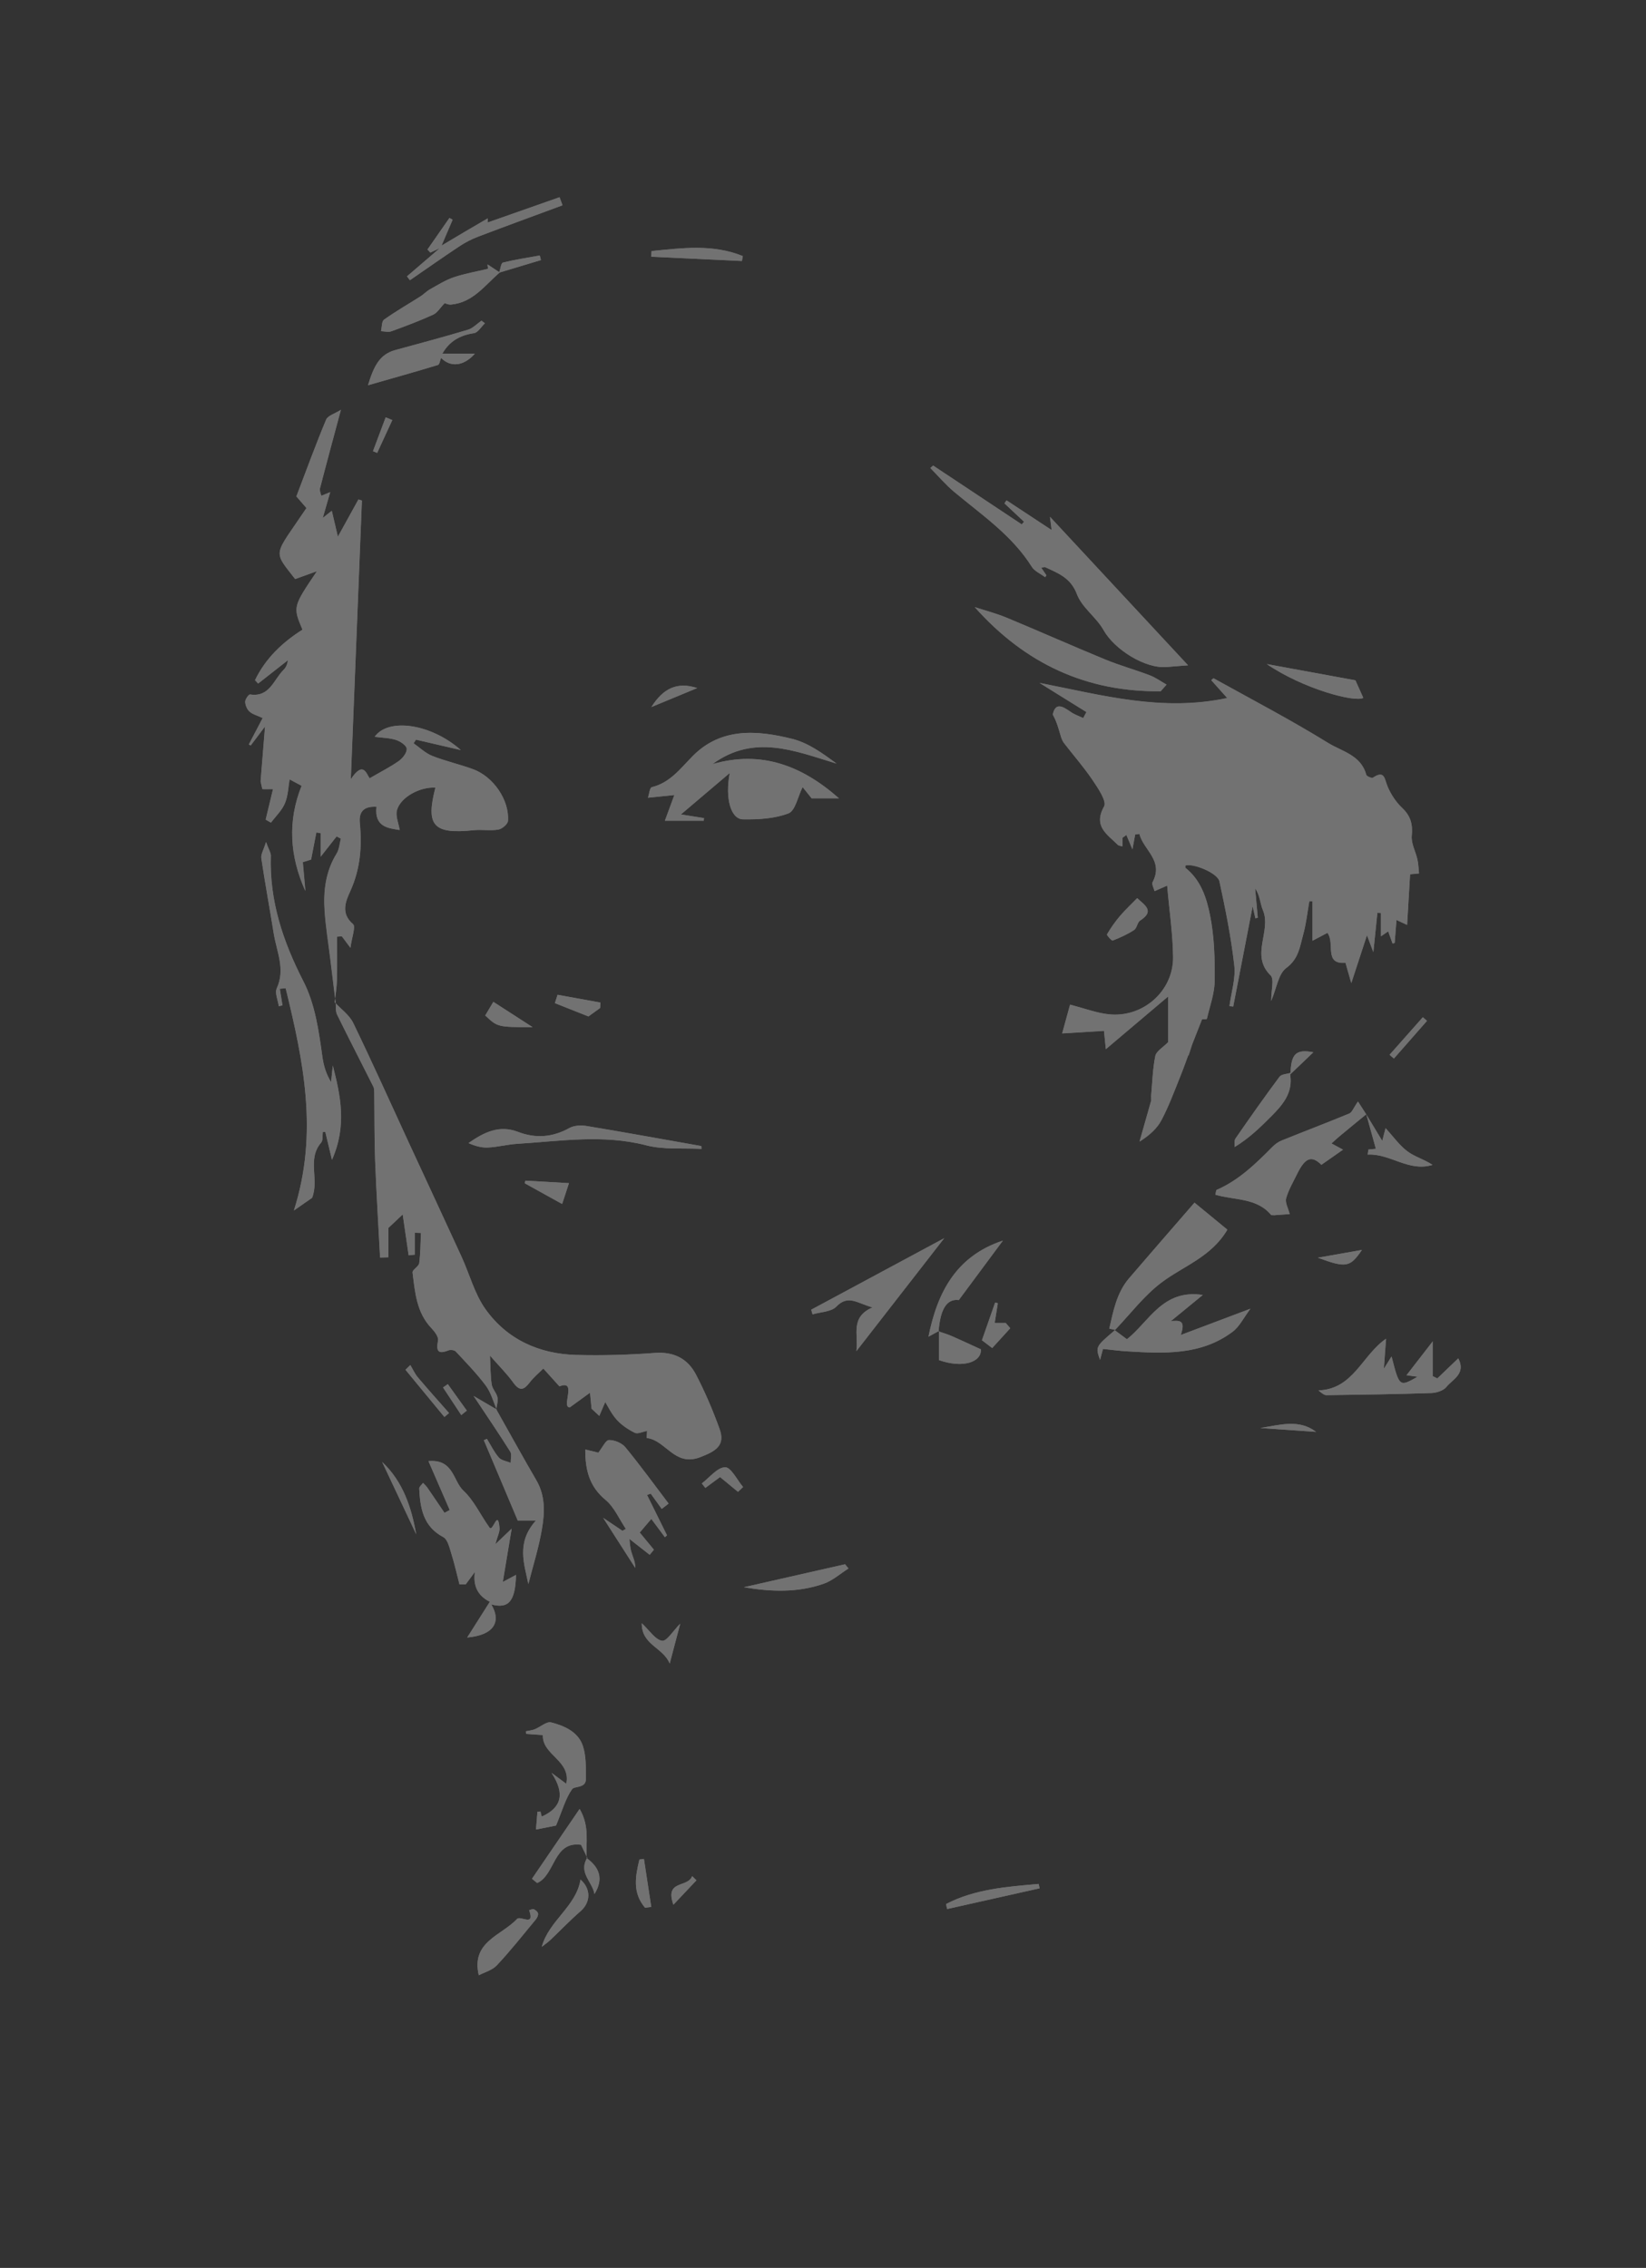 <?xml version="1.0" encoding="utf-8"?>
<!-- Generator: Adobe Illustrator 24.0.0, SVG Export Plug-In . SVG Version: 6.00 Build 0)  -->
<svg version="1.1" id="Calque_1" xmlns="http://www.w3.org/2000/svg" xmlns:xlink="http://www.w3.org/1999/xlink" x="0px" y="0px"
	 width="294px" height="405px" viewBox="0 0 294 405" style="enable-background:new 0 0 294 405;" xml:space="preserve">
<rect x="0" y="0" width="294" height="405" fill="#333333" stroke="none"/>
<style type="text/css">
	.st0{opacity:0.31;}
	.st1{fill:#FFFFFF;}
</style>
<g class="st0">
	<path class="st1" d="M87.75,286.51c3.07,0.84,4.31-0.54,4.41-5.27c-0.89,0.48-1.62,0.87-2.35,1.26c0.5-3.02,1.01-6.04,1.58-9.51
		c-1.01,0.96-1.71,1.64-2.91,2.78c0.38-1.44,0.81-2.21,0.74-2.93c-0.31-3.45-1.16,0.78-1.78-0.03c-1.59-2.2-2.75-4.83-4.68-6.62
		c-1.84-1.71-1.73-5.67-6.23-5.26c1.38,3.16,2.59,5.95,3.8,8.74c-0.31,0.16-0.63,0.33-0.94,0.49c-1.02-1.5-2.03-3.01-3.06-4.5
		c-0.22-0.31-0.51-0.57-0.77-0.85c-0.24,0.34-0.69,0.7-0.68,1.03c0.18,3.48,0.69,6.75,4.3,8.66c0.8,0.43,1.12,1.95,1.46,3.03
		c0.56,1.78,0.96,3.6,1.43,5.41c0.37,0,0.74,0,1.12-0.01c0.54-0.74,1.08-1.47,1.63-2.21c-0.34,2.39,0.44,4.22,2.67,5.32
		c-1.25,1.98-2.51,3.96-4.04,6.38C88.22,292,89.6,289.63,87.75,286.51z M104.89,331.76c-1.63,2.68,0.94,4.3,1.29,6.46
		c1.67-2.69,0.89-4.74-1.37-6.39c-0.24-2.71,0.6-5.58-1.28-8.8c-3.08,4.52-5.8,8.49-8.51,12.47c0.31,0.25,0.62,0.51,0.93,0.76
		c3.27-1.47,2.85-7.52,7.83-6.83C104.16,330.23,104.53,331,104.89,331.76z M230.51,191.59c-0.67,0.22-1.62,0.23-1.97,0.69
		c-2.7,3.62-5.3,7.32-7.87,11.04c-0.25,0.36-0.11,1-0.15,1.51c2.58-1.56,4.57-3.51,6.53-5.47c2.06-2.06,3.93-4.23,3.38-7.48
		c1.28-1.22,2.56-2.45,4.15-3.97C231.46,187.3,230.63,188.25,230.51,191.59z M167.73,237.67c0,1.73,0,3.46,0,5.22
		c4.28,1.51,7.63,0.35,7.47-1.93c-1.96-0.9-3.6-1.67-5.26-2.39c-0.74-0.32-1.53-0.54-2.29-0.81c0.32-4.15,1.56-5.87,3.61-5.6
		c2.68-3.61,5.25-7.08,7.88-10.62c-8.29,2.75-11.69,9.16-13.29,17.16C166.46,238.37,167.09,238.02,167.73,237.67z M78.52,44.34
		c-1.94,1.67-3.89,3.34-5.83,5.01c0.17,0.23,0.35,0.46,0.52,0.69c2.95-2.03,5.88-4.09,8.86-6.07c1.03-0.69,2.17-1.27,3.33-1.71
		c5.01-1.9,10.04-3.74,15.07-5.6c-0.18-0.48-0.35-0.96-0.53-1.44c-4.31,1.52-8.63,3.03-12.86,4.52c0.01-0.21,0.03-0.61,0.04-0.75
		c-1.41,0.82-2.79,1.63-4.17,2.44c-1.36,0.8-2.72,1.62-4.09,2.43c0.66-1.54,1.32-3.08,1.98-4.62c-0.19-0.1-0.38-0.21-0.57-0.31
		c-1.31,1.88-2.61,3.75-3.92,5.63c0.17,0.18,0.34,0.36,0.51,0.55C77.42,44.85,77.97,44.59,78.52,44.34z M78.78,63.91
		c1.68,1.72,4.03,1.51,6.04-0.75c-2.07,0-3.94,0-5.81,0c1.24-2.21,3.14-3.3,5.65-3.67c0.72-0.1,1.3-1.15,1.95-1.76
		c-0.2-0.16-0.4-0.31-0.61-0.47c-0.8,0.56-1.53,1.36-2.42,1.62c-4.3,1.29-8.64,2.45-12.98,3.63c-2.87,0.78-3.87,3.02-4.87,6.28
		c4.51-1.29,8.51-2.41,12.49-3.62C78.51,65.09,78.6,64.35,78.78,63.91z M89.18,48.6c-0.7-0.46-1.4-0.93-2.1-1.39
		c0.03,0.26,0.06,0.53,0.09,0.79c-2.04,0.49-4.13,0.84-6.11,1.51c-1.49,0.5-2.86,1.38-4.25,2.15c-0.62,0.35-1.12,0.9-1.73,1.28
		c-2.16,1.38-4.39,2.65-6.47,4.13c-0.45,0.32-0.38,1.36-0.55,2.07c0.62,0.02,1.3,0.22,1.84,0.02c2.52-0.92,5.04-1.86,7.47-2.97
		c0.75-0.34,1.24-1.22,2.07-2.07c0.01,0,0.59,0.31,1.14,0.26c3.9-0.35,6.03-3.45,8.69-5.73c2.45-0.74,4.91-1.48,7.36-2.21
		c-0.07-0.27-0.14-0.55-0.21-0.82c-2.2,0.4-4.42,0.73-6.58,1.27C89.49,46.98,89.39,48.01,89.18,48.6z M211.72,154.97
		c-0.01-0.21-0.01-0.35,0.01-0.42c1.35-0.46,5.75,1.31,6.08,2.83c1.08,4.96,2.09,9.95,2.65,14.99c0.27,2.37-0.54,4.85-0.86,7.28
		c0.22,0.03,0.45,0.05,0.67,0.08c1.14-5.87,2.28-11.74,3.47-17.9c0.2,0.88,0.35,1.51,0.49,2.15c0.14-0.04,0.29-0.08,0.43-0.12
		c-0.16-1.75-0.32-3.5-0.48-5.24c0.89,1.26,0.88,2.69,1.39,3.89c1.6,3.74-2.33,8.05,1.38,11.66c0.68,0.66,0.1,2.63,0.1,4.57
		c0.99-2.31,1.29-4.85,2.69-5.89c2.23-1.65,2.43-3.84,3.03-5.98c0.54-1.94,0.74-3.97,1.1-5.96c0.19,0,0.38,0.01,0.56,0.01
		c0,2.3,0,4.6,0,7.06c1.11-0.59,1.85-0.98,2.67-1.41c1.41,1.89-0.69,5.68,3.22,5.34c0.32,1.1,0.57,1.98,1.04,3.64
		c1.13-3.44,1.93-5.9,2.8-8.56c0.36,0.95,0.66,1.76,1.14,3.03c0.28-2.72,0.5-4.88,0.72-7.03c0.21,0.01,0.43,0.02,0.64,0.03
		c0,1.32,0,2.64,0,4.17c0.63-0.43,0.94-0.64,1.29-0.89c0.27,0.76,0.53,1.47,0.78,2.17c0.13-0.03,0.25-0.06,0.38-0.09
		c0.1-1.34,0.21-2.69,0.32-4.11c0.6,0.28,0.99,0.46,1.9,0.88c0.19-3.22,0.36-6.09,0.53-9.04c0.14-0.01,0.87-0.08,1.6-0.15
		c-0.09-0.82-0.11-1.66-0.28-2.46c-0.32-1.44-1.15-2.9-1.02-4.27c0.2-2.07-0.2-3.54-1.73-4.98c-1.1-1.04-2-2.42-2.59-3.82
		c-0.56-1.33-0.49-2.99-2.61-1.57c-0.21,0.14-1.13-0.24-1.2-0.52c-0.92-3.51-4.37-4.17-6.81-5.68c-6.65-4.11-13.6-7.74-20.45-11.54
		c-0.05-0.03-0.24,0.19-0.42,0.33c0.87,0.97,1.74,1.95,2.85,3.19c-11.64,2.48-22.26-0.49-33.52-2.7c3.04,1.89,5.71,3.55,8.37,5.2
		c-0.19,0.36-0.38,0.72-0.57,1.08c-0.74-0.35-1.55-0.61-2.21-1.08c-1.43-0.99-2.75-1.82-3.23,0.45c0.72,1.28,1.04,2.53,1.41,3.78
		c0.13,0.45,0.3,0.93,0.59,1.3c1.69,2.2,3.54,4.29,5.09,6.59c0.98,1.46,2.59,3.81,2.08,4.73c-2,3.58,0.58,4.98,2.44,6.86
		c0.17,0.17,0.52,0.18,0.85,0.28c0-0.58,0-1.06,0-1.54c0.23-0.17,0.46-0.33,0.69-0.5c0.3,0.71,0.6,1.42,1.08,2.57
		c0.26-1.43,0.38-2.04,0.49-2.65c0.25-0.04,0.5-0.07,0.75-0.11c0.72,2.88,4.4,4.76,2.36,8.62c-0.19,0.37,0.22,1.06,0.35,1.6
		c0.57-0.25,1.14-0.5,2.25-0.99c0.39,4.46,1.01,8.6,1.06,12.75c0.07,6.13-5.44,10.93-11.57,10.23c-2.18-0.25-4.3-1.06-6.83-1.72
		c-0.4,1.47-0.87,3.17-1.41,5.14c2.89-0.18,5.1-0.31,7.47-0.46c0.06,0.62,0.2,1.91,0.33,3.27c3.51-2.97,6.96-5.88,11.13-9.41
		c0,3.56,0,6.24,0,8.16c-0.94,0.96-2.12,1.61-2.29,2.46c-0.48,2.32-0.53,4.73-0.75,7.1c0,0.28,0.01,0.57,0.01,0.85
		c-0.69,2.44-1.39,4.88-2.08,7.32c1.81-1.15,3.14-2.36,3.93-3.86c1.29-2.46,2.27-5.1,3.31-7.68c0.77-1.91,1.44-3.87,2.16-5.81
		c0.59-1.5,1.17-2.99,1.76-4.49c0.3-0.01,0.84,0.03,0.85-0.05c0.53-2.27,1.38-4.54,1.4-6.83c0.04-3.9-0.06-7.88-0.83-11.68
		C215.51,160.35,214.48,157.12,211.72,154.97z M199.19,237.5c-3.54,3-3.54,3-2.71,5.35c0.27-1,0.44-1.65,0.52-1.96
		c1.64,0.17,2.98,0.35,4.32,0.43c6.57,0.39,13.18,0.75,18.84-3.5c1.24-0.93,1.99-2.53,3.18-4.11c-4.38,1.65-8.07,3.04-12.44,4.69
		c0.97-2.84-0.4-2.55-1.76-2.49c1.87-1.53,3.75-3.07,5.69-4.66c-7.19-1.11-9.62,4.85-13.55,7.91c-0.74-0.55-1.45-1.08-2.17-1.61
		c2.76-2.88,5.22-6.17,8.37-8.54c3.93-2.95,8.88-4.55,11.74-9.42c-2.01-1.66-4.18-3.44-5.87-4.82c-4.12,4.76-7.93,9.12-11.69,13.51
		c-2.21,2.58-2.81,5.82-3.53,8.99C198.49,237.35,198.85,237.42,199.19,237.5z M244.04,198.99c0.55,2,1.11,3.99,1.71,6.16
		c-0.09,0.01-0.71,0.07-1.33,0.13c-0.04,0.3-0.09,0.6-0.13,0.9c4.03-0.22,7.31,3.15,11.58,1.84c-1.45-0.98-3.16-1.43-4.47-2.41
		c-1.45-1.08-2.53-2.64-3.92-4.15c-0.16,0.61-0.28,1.1-0.59,2.27c-1.12-1.85-1.98-3.28-2.85-4.72c-0.48-0.74-0.95-1.48-1.48-2.31
		c-0.82,1.17-1.06,1.94-1.54,2.14c-4.01,1.66-8.08,3.2-12.1,4.83c-0.63,0.25-1.22,0.7-1.7,1.19c-2.96,2.99-5.97,5.91-9.91,7.63
		c-0.11,0.05-0.1,0.35-0.22,0.85c3.38,1.02,7.41,0.51,9.97,3.64c0.23,0.01,0.46,0.01,0.69,0.02c0.86-0.06,1.73-0.13,2.62-0.19
		c-0.27-1.05-0.85-2.03-0.64-2.8c0.41-1.5,1.24-2.89,1.93-4.3c1.47-3.03,2.64-3.41,4.37-1.7c1.26-0.88,2.47-1.73,3.86-2.7
		c-0.95-0.51-1.51-0.81-2.06-1.11c0.6-0.54,1.02-0.95,1.48-1.32C240.87,201.57,242.47,200.27,244.04,198.99z M88.64,251.68
		c0.09-0.71,0.36-1.47,0.22-2.13c-0.17-0.8-0.9-1.5-1.03-2.3c-0.23-1.49-0.2-3.02-0.31-5.16c1.52,1.74,2.99,3.2,4.19,4.85
		c1.17,1.62,1.92,1.23,2.93-0.09c0.69-0.91,1.6-1.65,2.41-2.46c0.87,0.97,1.74,1.93,2.88,3.19c3.25-1.31,0.26,3.73,1.84,3.76
		c1.39-1.01,2.31-1.68,3.62-2.63c0.15,1.52,0.22,2.19,0.28,2.86c0.46,0.43,0.92,0.85,1.38,1.28c0.49-1.15,0.99-2.3,1.48-3.46
		c-0.27,0.1-0.55,0.2-0.82,0.3c0.79,1.29,1.44,2.71,2.43,3.82c0.87,0.98,2.06,1.77,3.25,2.36c0.52,0.26,1.38-0.19,2.19-0.33
		c-0.02,0.45-0.08,1.25-0.05,1.26c3.4,0.38,4.96,5.17,9.5,3.44c2.89-1.1,4.55-2.14,3.5-5.06c-1.19-3.31-2.58-6.57-4.2-9.68
		c-1.48-2.86-3.94-4.14-7.37-3.89c-4.65,0.35-9.34,0.48-14.01,0.36c-6.62-0.17-12.35-2.74-16.22-8.16
		c-1.96-2.74-2.84-6.24-4.28-9.37c-3.11-6.79-6.27-13.56-9.4-20.33c-3.3-7.15-6.52-14.34-9.95-21.42c-0.69-1.43-2.18-2.48-3.31-3.7
		c0.14-1.34,0.37-2.68,0.4-4.02c0.06-2.57,0.02-5.14,0.02-7.71c0.29-0.02,0.57-0.04,0.86-0.06c0.4,0.53,0.8,1.07,1.53,2.05
		c0.24-1.84,0.99-3.79,0.46-4.23c-2.29-1.94-1.25-4.2-0.49-5.87c1.8-3.97,2.12-7.98,1.71-12.18c-0.19-1.95,0.64-3.04,2.98-2.9
		c-0.43,3.67,2.22,3.83,4.14,4.15c-0.19-1.18-0.79-2.52-0.48-3.58c0.68-2.34,4.15-4.16,6.86-3.99c-1.77,6.81-0.36,8.35,6.83,7.6
		c1.46-0.15,2.97,0.13,4.4-0.11c0.67-0.11,1.68-0.96,1.73-1.54c0.27-3.71-2.6-7.91-6.23-9.24c-2.4-0.88-4.93-1.44-7.3-2.38
		c-1.22-0.48-2.23-1.48-3.33-2.25c0.14-0.22,0.29-0.43,0.43-0.65c2.67,0.62,5.34,1.24,8.01,1.86c-5.31-4.7-12.96-5.82-15.39-2.37
		c1.43,0.19,2.7,0.19,3.84,0.57c0.76,0.25,1.86,0.99,1.89,1.57c0.04,0.71-0.72,1.68-1.4,2.17c-1.54,1.09-3.25,1.95-5.23,3.1
		c-0.57-0.75-1.1-3.22-3.36,0.17c0.69-17.29,1.33-33.53,1.98-49.77c-0.21-0.06-0.41-0.13-0.62-0.19c-1.19,2.15-2.38,4.3-3.67,6.65
		c-0.41-1.76-0.75-3.19-1.09-4.63c-0.36,0.29-0.78,0.62-1.61,1.28c0.53-1.84,0.92-3.19,1.33-4.61c-0.63,0.26-1.11,0.46-1.6,0.66
		c-0.09-0.44-0.33-0.92-0.23-1.31c1.14-4.42,2.34-8.82,3.74-14.05c-1.1,0.7-2.34,1.03-2.64,1.76c-1.89,4.51-3.56,9.12-5.31,13.7
		c0.62,0.71,1.23,1.42,1.8,2.08c-5.87,8.74-6.08,7.44-2.02,12.68c1.17-0.42,2.34-0.84,3.89-1.4c-4.3,6.37-4.3,6.37-2.58,10.44
		c-3.61,2.28-6.62,5.16-8.48,9.02c0.19,0.2,0.38,0.4,0.56,0.6c1.77-1.39,3.54-2.78,5.31-4.16c-0.09,0.8-0.38,1.33-0.79,1.74
		c-1.76,1.74-2.47,4.91-5.96,4.37c-0.24-0.04-0.88,0.86-0.87,1.31c0.01,0.6,0.33,1.35,0.77,1.75c0.55,0.49,1.36,0.69,2.35,1.15
		c-0.89,1.69-1.68,3.2-2.47,4.71c0.11,0.06,0.22,0.13,0.33,0.19c0.92-1.22,1.83-2.44,2.56-3.4c-0.26,3.22-0.52,6.51-0.79,9.8
		c0.1,0.46,0.2,0.92,0.3,1.38c0.65,0,1.31,0,1.92,0c-0.47,1.93-0.89,3.69-1.31,5.44c0.32,0.18,0.63,0.36,0.95,0.54
		c0.85-1.15,1.96-2.18,2.49-3.46c0.57-1.39,0.61-3,0.83-4.27c0.45,0.24,1.25,0.66,2.15,1.15c-2.53,6.3-2.14,12.59,0.67,18.79
		c-0.15-1.64-0.29-3.28-0.46-5.15c0.58-0.18,1.23-0.38,1.48-0.46c0.36-1.86,0.65-3.35,0.94-4.85c0.26,0.04,0.51,0.09,0.77,0.13
		c0,1.23,0,2.45,0,4.21c1.18-1.5,2.01-2.57,2.85-3.63c0.25,0.13,0.51,0.26,0.76,0.39c-0.24,0.89-0.28,1.91-0.75,2.66
		c-1.97,3.19-2.39,6.69-2.15,10.3c0.2,2.85,0.66,5.68,1.01,8.51c0.32,2.58,0.63,5.16,0.95,7.75c0.08,0.75-0.05,1.61,0.26,2.25
		c2.11,4.31,4.32,8.56,6.47,12.85c0.17,0.33,0.16,0.78,0.17,1.17c0.05,4.06,0,8.12,0.16,12.18c0.22,5.73,0.58,11.45,0.88,17.18
		c0.49-0.02,0.99-0.03,1.48-0.05c0-1.75,0-3.51,0-5.26c0,0-0.06,0.07-0.06,0.07c0.86-0.81,1.72-1.62,2.62-2.46
		c0.33,2.26,0.69,4.78,1.06,7.3c0.37-0.04,0.74-0.08,1.11-0.12c0-1.3,0-2.61,0-3.91c0.36,0.01,0.73,0.03,1.09,0.04
		c-0.09,1.8-0.07,3.61-0.31,5.39c-0.08,0.61-1.25,1.18-1.19,1.68c0.44,3.52,0.7,7.13,3.37,9.93c0.57,0.6,1.3,1.55,1.18,2.2
		c-0.33,1.83-0.09,2.53,1.88,1.76c0.36-0.14,1.05-0.05,1.29,0.21c1.85,1.98,3.76,3.93,5.37,6.1c0.91,1.22,1.32,2.82,1.95,4.26
		c-1.33-0.78-2.66-1.56-4.15-2.44c2.36,3.55,4.52,6.72,6.55,9.95c0.31,0.49,0.06,1.32,0.07,1.99c-0.72-0.3-1.65-0.41-2.11-0.94
		c-0.85-0.99-1.43-2.22-2.13-3.34c-0.18,0.08-0.36,0.16-0.55,0.24c2,4.75,4.01,9.5,6.06,14.36c0.4,0,1.23,0,3.23,0
		c-3.55,3.95-2.06,7.75-1.34,11.33c0.79-3.12,1.83-6.4,2.41-9.75c0.51-2.94,0.66-5.96-0.97-8.76
		C93.37,260.17,91.03,255.91,88.64,251.68z M121.62,145.44c3.06-2.6,5.62-4.76,8.72-7.39c-0.87,4.62,0.23,8.23,2.36,8.27
		c2.73,0.05,5.64-0.11,8.14-1.07c1.21-0.47,1.65-2.96,2.52-4.69c0.51,0.63,1.1,1.37,1.61,2.01c1.7,0,3.29,0,4.88,0
		c-6.56-5.8-13.84-8.64-22.59-6.11c7.43-5.44,14.72-2.35,22.16-0.09c-2.52-1.87-5.06-3.71-7.89-4.41
		c-6.31-1.58-12.77-2.09-17.86,3.12c-2.19,2.23-4,4.7-7.25,5.5c-0.37,0.09-0.47,1.28-0.68,1.88c1.76-0.18,3.09-0.31,4.71-0.48
		c-0.59,1.61-1.05,2.87-1.69,4.59c2.57,0,4.75,0,6.94,0c0.02-0.16,0.03-0.31,0.05-0.47C124.65,145.92,123.53,145.74,121.62,145.44z
		 M166.67,83.14c-0.17,0.15-0.34,0.29-0.5,0.44c1.41,1.43,2.72,2.98,4.25,4.26c4.95,4.12,10.34,7.76,13.87,13.38
		c0.5,0.8,1.58,1.24,2.38,1.85c0.07-0.11,0.15-0.22,0.22-0.33c-0.29-0.43-0.58-0.87-0.92-1.36c0.35-0.05,0.57-0.15,0.72-0.09
		c2.32,1.08,4.56,1.89,5.66,4.83c0.9,2.39,3.46,4.1,4.76,6.41c1.94,3.46,7.45,6.94,11.3,6.58c1.4-0.13,2.81-0.22,3.78-0.3
		c-8.07-8.68-16.36-17.6-24.66-26.52c0.07,0.57,0.15,1.18,0.3,2.37c-2.98-1.96-5.52-3.63-8.06-5.31c-0.12,0.18-0.25,0.36-0.37,0.54
		c1.17,1.09,2.34,2.19,3.5,3.28c-0.14,0.16-0.27,0.32-0.41,0.48C177.23,90.14,171.95,86.64,166.67,83.14z M57.66,202.15
		c0.15-0.01,0.29-0.01,0.44-0.02c0.34,1.43,0.69,2.87,1.19,4.99c2.7-6.12,1.52-11.47,0.15-16.84c-0.1,0.98-0.21,1.97-0.31,2.95
		c-0.91-1.48-1.34-2.98-1.55-4.52c-0.64-4.63-1.31-9.43-3.39-13.47c-3.66-7.13-6.09-14.37-5.82-22.43c0.02-0.54-0.37-1.1-0.86-2.44
		c-0.44,1.43-0.94,2.2-0.84,2.88c0.67,4.5,1.5,8.97,2.22,13.46c0.52,3.23,2.11,6.36,0.54,9.78c-0.38,0.83,0.22,2.11,0.36,3.19
		c0.22-0.05,0.44-0.1,0.66-0.15c-0.16-0.99-0.32-1.97-0.48-2.96c0.35-0.03,0.7-0.07,1.05-0.1c3.14,12.88,5.91,25.79,1.47,39.69
		c1.74-1.21,2.66-1.85,3.25-2.26c1.31-3.32-0.95-6.88,1.62-9.87C57.72,203.63,57.57,202.79,57.66,202.15z M104.54,258.85
		c-0.02,3.72,0.78,6.64,3.61,8.99c1.57,1.3,2.45,3.43,3.64,5.19c-0.2,0.12-0.4,0.23-0.6,0.35c-1.15-0.77-2.29-1.54-3.45-2.32
		c2.02,3.16,3.88,6.05,5.73,8.94c0.02-1.13-0.45-1.99-0.71-2.91c-0.25-0.88-0.27-1.82-0.33-2.27c1.26,0.99,2.44,1.92,3.62,2.84
		c0.25-0.3,0.5-0.61,0.75-0.91c-0.82-1-1.65-2-2.53-3.07c0.73-0.86,1.39-1.64,2.07-2.43c0.81,1.09,1.62,2.18,2.43,3.27
		c0.12-0.11,0.25-0.23,0.37-0.34c-1.19-2.4-2.37-4.8-3.56-7.2c0.22-0.08,0.43-0.17,0.65-0.25c0.66,0.91,1.32,1.82,1.97,2.73
		c0.41-0.32,0.82-0.64,1.23-0.95c-2.56-3.36-5.04-6.79-7.72-10.05c-0.63-0.76-1.95-1.32-2.93-1.29c-0.61,0.02-1.17,1.33-1.9,2.25
		C106.44,259.31,105.59,259.1,104.54,258.85z M207.32,123.44c0.35-0.39,0.69-0.79,1.04-1.18c-0.99-0.56-1.93-1.25-2.99-1.66
		c-2.63-1-5.35-1.75-7.95-2.82c-5.9-2.43-11.73-5.03-17.62-7.47c-1.84-0.77-3.79-1.27-5.7-1.89
		C183.11,118.54,194.12,123.61,207.32,123.44z M260.47,242.57c-1.39,1.33-2.57,2.46-3.75,3.59c-0.27-0.13-0.54-0.27-0.82-0.4
		c0-2.15,0-4.3,0-6.22c-1.49,1.92-3.09,3.98-4.68,6.05c0.55,0.08,1.1,0.15,1.97,0.27c-3.24,1.84-3.24,1.84-4.65-3.62
		c-0.41,0.66-0.71,1.14-1.38,2.2c0.17-2.32,0.28-3.77,0.4-5.37c-4.3,2.95-5.82,9.01-12.07,9.23c0.6,0.52,1.04,0.86,1.47,0.85
		c6.23-0.09,12.45-0.17,18.67-0.38c0.94-0.03,2.17-0.42,2.71-1.09C259.44,246.31,261.9,245.32,260.47,242.57z M144.9,233.88
		c0.08,0.28,0.15,0.55,0.23,0.83c1.45-0.43,3.35-0.44,4.26-1.39c2.1-2.18,3.7-0.61,6.44,0.15c-4.05,1.8-2.46,4.85-2.87,7.81
		c5.28-6.79,10.35-13.3,15.69-20.17C160.43,225.53,152.67,229.71,144.9,233.88z M99.32,326c1.14-2.73,1.7-4.85,2.88-6.51
		c0.4-0.57,2.45-0.12,2.45-1.78c-0.01-1.97,0.07-4.05-0.52-5.88c-0.82-2.55-3.29-3.64-5.68-4.25c-0.82-0.21-1.93,0.83-2.94,1.23
		c-0.49,0.2-1.04,0.24-1.57,0.35c0.01,0.16,0.02,0.32,0.03,0.47c0.99,0.07,1.98,0.14,3,0.21c-0.15,3.59,5.07,4.52,4.18,8.7
		c-0.84-0.62-1.5-1.11-2.63-1.95c2.48,3.77,1.74,6.25-1.76,7.81c-0.07-0.31-0.15-0.61-0.22-0.91c-0.18,0.02-0.36,0.03-0.54,0.05
		c-0.09,1.03-0.17,2.07-0.26,3.17C97.33,326.4,98.71,326.12,99.32,326z M125.3,205.17c-0.01-0.17-0.03-0.34-0.04-0.51
		c-6.8-1.2-13.6-2.44-20.41-3.57c-1.02-0.17-2.29-0.13-3.15,0.35c-3,1.67-6.05,1.89-9.17,0.69c-3.36-1.29-6.08,0.06-8.85,2
		c1.15,0.52,2.33,0.85,3.49,0.79c1.75-0.08,3.47-0.55,5.22-0.66c7.68-0.48,15.32-1.73,23.04,0.27
		C118.56,205.34,122,204.99,125.3,205.17z M85.52,352.74c0.97-0.51,2.38-0.88,3.22-1.78c2.45-2.61,4.67-5.43,6.96-8.19
		c0.23-0.28,0.45-0.73,0.4-1.06c-0.05-0.3-0.44-0.61-0.76-0.76c-0.21-0.09-0.55,0.1-0.83,0.17c1.08,3.04-1.55,0.91-2.16,1.56
		C89.57,345.67,84.11,346.73,85.52,352.74z M226.27,118.59c6.58,4.48,15.82,6.89,17.23,6.03c-0.42-0.93-0.83-1.85-1.4-3.13
		C237.49,120.65,232.28,119.69,226.27,118.59z M151.55,280.1c-0.2-0.25-0.41-0.5-0.61-0.75c-5.96,1.35-11.92,2.7-18.07,4.1
		c4.86,0.83,9.61,0.99,14.24-0.62C148.71,282.27,150.07,281.03,151.55,280.1z M203.12,160.39c-1.07,1.1-2.15,2.1-3.09,3.21
		c-0.86,1.01-1.63,2.12-2.3,3.26c-0.08,0.14,0.83,1.17,1.02,1.1c1.32-0.51,2.63-1.11,3.82-1.88c0.51-0.33,0.57-1.36,1.08-1.69
		C206.32,162.67,204.45,161.65,203.12,160.39z M132.52,46.61c0.05-0.29,0.1-0.58,0.16-0.87c-5.32-2.18-10.82-1.45-16.3-0.9
		c-0.02,0.34-0.04,0.67-0.06,1.01C121.71,46.1,127.11,46.36,132.52,46.61z M185.69,337.21c-0.06-0.26-0.11-0.52-0.17-0.78
		c-5.67,0.5-11.36,0.9-16.54,3.59c0.07,0.3,0.13,0.59,0.2,0.89C174.68,339.67,180.19,338.44,185.69,337.21z M96.77,347.66
		c0.52-0.41,1.07-0.79,1.56-1.25c1.78-1.69,3.48-3.47,5.33-5.08c1.89-1.63,1.91-4.02,0.03-5.68
		C102.9,340.51,98.05,342.95,96.77,347.66z M86.67,181.34c2.21,2.08,2.21,2.08,8.46,2.09c-2.62-1.69-4.84-3.12-7.01-4.52
		C87.58,179.81,87.17,180.5,86.67,181.34z M121.5,289.95c-1.26,1.26-2.41,3.18-3.24,3.06c-1.23-0.19-2.24-1.84-3.63-3.13
		c-0.03,3.9,3.79,4.28,4.99,7.2C120.36,294.29,120.91,292.19,121.5,289.95z M99.59,177.65c-0.16,0.5-0.32,0.99-0.48,1.49
		c1.9,0.76,3.8,1.51,5.99,2.38c0.54-0.39,1.31-0.95,2.09-1.51c0.02-0.32,0.03-0.65,0.05-0.97
		C104.69,178.57,102.14,178.11,99.59,177.65z M93.84,210.84c-0.04,0.16-0.08,0.31-0.12,0.47c2.23,1.24,4.47,2.47,6.68,3.7
		c0.32-0.96,0.71-2.16,1.22-3.72C98.96,211.13,96.4,210.98,93.84,210.84z M74.34,273.99c-0.83-4.69-2.3-9.35-6.09-12.93
		C70.27,265.37,72.3,269.68,74.34,273.99z M115.22,340.68c0.37-0.05,0.74-0.1,1.1-0.14c-0.44-2.86-0.87-5.72-1.31-8.57
		c-0.27,0.04-0.54,0.07-0.81,0.11C113.5,335.04,112.92,337.99,115.22,340.68z M131.82,266.41c0.3-0.29,0.6-0.57,0.91-0.86
		c-1.07-1.26-2.16-3.55-3.21-3.53c-1.41,0.03-2.78,1.84-4.16,2.89c0.21,0.27,0.42,0.54,0.63,0.8c1.05-0.77,2.09-1.54,2.63-1.94
		C129.79,264.73,130.8,265.57,131.82,266.41z M175.39,239.34c0.61,0.46,1.23,0.93,1.84,1.39c1.07-1.18,2.15-2.36,3.22-3.54
		c-0.27-0.32-0.55-0.64-0.82-0.95c-0.61,0-1.22,0-1.96,0c0.2-1.27,0.38-2.39,0.56-3.51c-0.16-0.04-0.32-0.08-0.48-0.12
		C176.96,234.86,176.18,237.1,175.39,239.34z M124.53,122.87c-3.6-1.17-6.09,0.08-8.18,3.39
		C119.19,125.08,121.86,123.98,124.53,122.87z M235.4,224.6c5.06,1.87,5.74,1.72,7.86-1.39C240.86,223.63,238.46,224.06,235.4,224.6
		z M225.11,255.01c3.32,0.23,6.64,0.46,9.96,0.69C232,253.36,228.56,254.48,225.11,255.01z M73.29,243.77
		c-0.29,0.28-0.58,0.56-0.86,0.84c2.32,2.81,4.63,5.62,6.95,8.43c0.28-0.23,0.55-0.47,0.83-0.7c-1.86-2.12-3.75-4.21-5.57-6.37
		C74.09,245.32,73.74,244.51,73.29,243.77z M248.2,188.36c0.26,0.23,0.51,0.45,0.77,0.68c1.97-2.24,3.94-4.49,5.91-6.73
		c-0.25-0.22-0.49-0.44-0.74-0.65C252.17,183.89,250.19,186.13,248.2,188.36z M120.28,340.14c1.37-1.45,2.75-2.91,4.12-4.36
		c-0.26-0.25-0.52-0.5-0.77-0.75C122.9,337.16,118.67,335.64,120.28,340.14z M82.39,252.7c0.33-0.27,0.66-0.53,0.98-0.8
		c-1.13-1.57-2.26-3.15-3.39-4.72c-0.28,0.2-0.56,0.39-0.85,0.59C80.22,249.42,81.3,251.06,82.39,252.7z M70.07,75.02
		c-0.39-0.17-0.79-0.33-1.18-0.5c-0.76,2.02-1.51,4.04-2.27,6.05c0.25,0.1,0.5,0.2,0.75,0.3C68.27,78.92,69.17,76.97,70.07,75.02z"
		/>
	<path class="st1" d="M205.61,195.68c0.22-2.37,0.27-4.78,0.75-7.1c0.17-0.85,1.35-1.49,2.29-2.46c0-1.92,0-4.6,0-8.16
		c-4.17,3.52-7.62,6.44-11.13,9.41c-0.14-1.36-0.27-2.64-0.33-3.27c-2.37,0.14-4.58,0.28-7.47,0.46c0.54-1.97,1.01-3.66,1.41-5.14
		c2.53,0.66,4.65,1.47,6.83,1.72c6.13,0.7,11.64-4.1,11.57-10.23c-0.05-4.15-0.67-8.29-1.06-12.75c-1.11,0.49-1.68,0.74-2.25,0.99
		c-0.13-0.54-0.54-1.23-0.35-1.6c2.04-3.86-1.64-5.74-2.36-8.62c-0.25,0.04-0.5,0.07-0.75,0.11c-0.11,0.61-0.23,1.22-0.49,2.65
		c-0.49-1.16-0.79-1.87-1.08-2.57c-0.23,0.17-0.46,0.33-0.69,0.5c0,0.48,0,0.97,0,1.54c-0.33-0.1-0.67-0.11-0.85-0.28
		c-1.86-1.87-4.45-3.28-2.44-6.86c0.51-0.92-1.1-3.27-2.08-4.73c-1.55-2.3-3.4-4.39-5.09-6.59c-0.28-0.37-0.45-0.85-0.59-1.3
		c-0.37-1.24-0.69-2.5-1.41-3.78c0.49-2.28,1.8-1.45,3.23-0.45c0.67,0.46,1.47,0.72,2.21,1.08c0.19-0.36,0.38-0.72,0.57-1.08
		c-2.67-1.66-5.34-3.32-8.37-5.2c11.26,2.2,21.87,5.18,33.52,2.7c-1.11-1.24-1.98-2.21-2.85-3.19c0.18-0.14,0.37-0.36,0.42-0.33
		c6.84,3.8,13.79,7.43,20.45,11.54c2.44,1.51,5.88,2.17,6.81,5.68c0.07,0.28,0.99,0.66,1.2,0.52c2.12-1.41,2.05,0.25,2.61,1.57
		c0.59,1.4,1.49,2.78,2.59,3.82c1.53,1.44,1.93,2.92,1.73,4.98c-0.14,1.38,0.7,2.83,1.02,4.27c0.18,0.8,0.19,1.64,0.28,2.46
		c-0.73,0.07-1.46,0.13-1.6,0.15c-0.17,2.94-0.34,5.81-0.53,9.04c-0.91-0.42-1.3-0.6-1.9-0.88c-0.11,1.42-0.21,2.76-0.32,4.11
		c-0.13,0.03-0.25,0.06-0.38,0.09c-0.25-0.71-0.51-1.41-0.78-2.17c-0.35,0.24-0.66,0.45-1.29,0.89c0-1.53,0-2.85,0-4.17
		c-0.21-0.01-0.43-0.02-0.64-0.03c-0.22,2.15-0.44,4.3-0.72,7.03c-0.48-1.27-0.78-2.08-1.14-3.03c-0.87,2.65-1.68,5.12-2.8,8.56
		c-0.48-1.66-0.73-2.54-1.04-3.64c-3.91,0.34-1.81-3.45-3.22-5.34c-0.82,0.44-1.55,0.83-2.67,1.41c0-2.46,0-4.76,0-7.06
		c-0.19,0-0.38-0.01-0.56-0.01c-0.35,1.99-0.56,4.02-1.1,5.96c-0.59,2.15-0.79,4.34-3.03,5.98c-1.41,1.04-1.71,3.58-2.69,5.89
		c0-1.94,0.58-3.91-0.1-4.57c-3.71-3.61,0.22-7.92-1.38-11.66c-0.51-1.2-0.5-2.63-1.39-3.89c0.16,1.75,0.32,3.5,0.48,5.24
		c-0.14,0.04-0.29,0.08-0.43,0.12c-0.15-0.64-0.29-1.28-0.49-2.15c-1.19,6.16-2.33,12.03-3.47,17.9c-0.22-0.03-0.45-0.05-0.67-0.08
		c0.32-2.43,1.13-4.92,0.86-7.28c-0.57-5.03-1.58-10.03-2.65-14.99c-0.33-1.52-4.74-3.28-6.08-2.83c-1.37-2.2-2.74-4.4-4.1-6.6
		c-0.33,0.11-0.66,0.22-0.99,0.33c0.17,1.24,0.18,2.52,0.54,3.7c0.57,1.88,1.53,3.65,2.02,5.54c0.73,2.79,1.23,5.64,1.77,8.48
		c0.32,1.71,1.36,4.36,0.64,5.02c-2.93,2.67-0.42,5.75-1.82,8.35c0.35,0.06,0.7,0.13,1.05,0.19c0.33-1.96,0.65-3.92,0.93-5.61
		c4.08,4.43,1.14,9.01-0.84,13.61c0.46,0.3,0.92,0.6,1.37,0.9c0.21-0.65,0.43-1.3,0.64-1.95c-0.72,1.94-1.38,3.89-2.16,5.81
		c-1.04,2.59-2.02,5.22-3.31,7.68c-0.79,1.5-2.12,2.71-3.93,3.86c0.69-2.44,1.39-4.88,2.08-7.31c0.28,0.24,0.56,0.48,0.84,0.72
		c0.78-1.62,1.55-3.25,2.33-4.87c-0.27-0.16-0.54-0.31-0.81-0.47C207.2,193.17,206.41,194.42,205.61,195.68z M197.5,128.44
		c-0.14,0.2-0.28,0.4-0.43,0.6c0.99,0.72,2.03,1.39,2.97,2.17c0.86,0.72,1.61,1.56,2.41,2.35
		C202.4,129.96,199.67,129.55,197.5,128.44z"/>
	<path class="st1" d="M46.54,139.53c0.26-3.29,0.53-6.57,0.79-9.8c-0.72,0.96-1.64,2.18-2.56,3.4c-0.11-0.06-0.22-0.13-0.33-0.19
		c0.79-1.51,1.59-3.02,2.47-4.71c-0.99-0.46-1.8-0.66-2.35-1.15c-0.44-0.4-0.76-1.15-0.77-1.75c-0.01-0.46,0.63-1.35,0.87-1.31
		c3.49,0.54,4.2-2.62,5.96-4.37c0.41-0.41,0.7-0.95,0.79-1.74c-1.77,1.39-3.54,2.78-5.31,4.16c-0.19-0.2-0.38-0.4-0.56-0.6
		c1.86-3.86,4.87-6.75,8.48-9.02c-1.72-4.08-1.72-4.08,2.58-10.44c-1.55,0.56-2.72,0.98-3.89,1.4c-4.07-5.24-3.85-3.94,2.02-12.68
		c-0.57-0.66-1.18-1.36-1.8-2.08c1.75-4.58,3.42-9.18,5.31-13.7c0.3-0.73,1.55-1.06,2.64-1.76c-1.4,5.22-2.6,9.63-3.74,14.05
		c-0.1,0.39,0.15,0.87,0.23,1.31c0.49-0.2,0.97-0.4,1.6-0.66c-0.41,1.41-0.8,2.77-1.33,4.61c0.83-0.66,1.25-0.99,1.61-1.28
		c0.34,1.44,0.68,2.87,1.09,4.63c1.3-2.35,2.49-4.5,3.67-6.65c0.21,0.06,0.41,0.13,0.62,0.19c-0.64,16.24-1.29,32.48-1.98,49.77
		c2.26-3.39,2.79-0.92,3.36-0.17c1.97-1.15,3.68-2.01,5.23-3.1c0.68-0.48,1.44-1.46,1.4-2.17c-0.03-0.58-1.13-1.32-1.89-1.57
		c-1.15-0.37-2.41-0.38-3.84-0.57c2.44-3.45,10.09-2.33,15.39,2.37c-2.67-0.62-5.34-1.24-8.01-1.86c-0.14,0.22-0.29,0.43-0.43,0.65
		c1.1,0.77,2.11,1.77,3.33,2.25c2.38,0.94,4.9,1.5,7.3,2.38c3.63,1.33,6.51,5.53,6.23,9.24c-0.04,0.58-1.06,1.43-1.73,1.54
		c-1.43,0.24-2.94-0.04-4.4,0.11c-7.18,0.75-8.59-0.79-6.83-7.6c-2.71-0.17-6.18,1.65-6.86,3.99c-0.31,1.07,0.3,2.4,0.48,3.58
		c-1.91-0.32-4.57-0.48-4.14-4.15c-2.35-0.14-3.18,0.95-2.98,2.9c0.41,4.2,0.09,8.21-1.71,12.18c-0.76,1.67-1.8,3.94,0.49,5.87
		c0.52,0.44-0.22,2.39-0.46,4.23c-0.73-0.98-1.13-1.51-1.53-2.05c-0.29,0.02-0.57,0.04-0.86,0.06c0,2.57,0.05,5.14-0.02,7.71
		c-0.03,1.34-0.26,2.68-0.4,4.02c0,0,0.16-0.01,0.16-0.01c-0.31-2.58-0.63-5.16-0.95-7.75c-0.35-2.84-0.81-5.67-1.01-8.51
		c-0.25-3.6,0.17-7.1,2.15-10.3c0.47-0.75,0.51-1.77,0.75-2.66c-0.25-0.13-0.51-0.26-0.76-0.39c-0.83,1.06-1.67,2.12-2.85,3.63
		c0-1.76,0-2.99,0-4.21c-0.26-0.04-0.51-0.09-0.77-0.13c-0.29,1.5-0.58,2.99-0.94,4.85c-0.26,0.08-0.9,0.28-1.48,0.46
		c0.17,1.87,0.31,3.51,0.46,5.15c-2.8-6.21-3.2-12.5-0.67-18.79c-0.9-0.48-1.7-0.91-2.15-1.15c-0.22,1.27-0.26,2.88-0.83,4.27
		c-0.53,1.28-1.64,2.32-2.49,3.46c-0.32-0.18-0.63-0.36-0.95-0.54c0.42-1.76,0.85-3.51,1.31-5.44c-0.61,0-1.27,0-1.91,0.01
		c2.62-0.49,3.14-2.75,3.91-4.76c0.03-0.07-0.77-0.46-1.22-0.72c1.44-1.79,1.9-3.45-0.32-4.58
		C48.31,133.79,47.43,136.66,46.54,139.53z M75.75,138.37c-2.14-1.92-3.89-1.46-5.54,1.08C71.93,139.12,73.64,138.78,75.75,138.37z"
		/>
	<path class="st1" d="M59.94,178.97c0,0-0.16,0.01-0.16,0.01c1.12,1.22,2.61,2.27,3.31,3.7c3.43,7.09,6.65,14.27,9.95,21.42
		c3.13,6.78,6.29,13.55,9.4,20.33c1.43,3.13,2.32,6.63,4.28,9.37c3.88,5.42,9.6,7.99,16.22,8.16c4.67,0.12,9.36-0.01,14.01-0.36
		c3.43-0.26,5.89,1.03,7.37,3.89c1.62,3.12,3.01,6.38,4.2,9.68c1.06,2.92-0.61,3.96-3.5,5.06c-4.54,1.73-6.11-3.05-9.5-3.44
		c-0.03,0,0.03-0.81,0.05-1.26c-0.8,0.14-1.67,0.59-2.19,0.33c-1.19-0.59-2.38-1.38-3.25-2.36c-0.99-1.11-1.63-2.53-2.43-3.82
		c0.27-0.1,0.55-0.2,0.82-0.3c-0.49,1.15-0.99,2.3-1.48,3.46c-0.46-0.43-0.92-0.85-1.38-1.28c-0.07-0.67-0.13-1.34-0.28-2.86
		c-1.31,0.95-2.23,1.62-3.62,2.63c-1.58-0.03,1.41-5.06-1.84-3.76c-1.14-1.26-2.01-2.23-2.88-3.19c-0.81,0.82-1.72,1.56-2.41,2.46
		c-1.01,1.32-1.76,1.71-2.93,0.09c-1.19-1.66-2.66-3.11-4.19-4.85c0.11,2.14,0.08,3.67,0.31,5.16c0.12,0.8,0.86,1.49,1.03,2.3
		c0.14,0.66-0.13,1.42-0.22,2.13c-0.01,0,0.09,0.03,0.09,0.03c-0.63-1.43-1.04-3.03-1.95-4.26c-1.62-2.16-3.53-4.12-5.37-6.1
		c-0.24-0.26-0.93-0.35-1.29-0.21c-1.97,0.78-2.21,0.08-1.88-1.76c0.12-0.65-0.61-1.6-1.18-2.2c-2.67-2.8-2.93-6.41-3.37-9.93
		c-0.06-0.5,1.11-1.07,1.19-1.68c0.24-1.78,0.23-3.59,0.31-5.39c-0.36-0.01-0.73-0.03-1.09-0.04c0,1.3,0,2.61,0,3.91
		c-0.37,0.04-0.74,0.08-1.11,0.12c-0.36-2.52-0.73-5.04-1.06-7.3c-0.9,0.85-1.76,1.66-2.61,2.46c0.38-2.33,2.23-4.7-0.46-6.99
		c-0.73,2.4-1.32,4.72,0.51,6.92c0,1.75,0,3.51,0,5.26c-0.49,0.02-0.99,0.03-1.48,0.05c-0.3-5.73-0.66-11.45-0.88-17.18
		c-0.15-4.05-0.1-8.12-0.16-12.18c-0.01-0.39,0-0.84-0.17-1.17c-2.15-4.29-4.36-8.54-6.47-12.85
		C59.89,180.58,60.02,179.72,59.94,178.97z M79.94,237.86c1.81-2.87,2.08-5.05,0.9-7.17c-0.31-0.55-1.67-0.51-3.07-0.89
		C78.57,232.77,79.16,234.95,79.94,237.86z"/>
	<path class="st1" d="M121.62,145.44c1.91,0.3,3.02,0.48,4.13,0.65c-0.02,0.16-0.03,0.31-0.05,0.47c-2.19,0-4.37,0-6.94,0
		c0.63-1.72,1.1-2.98,1.69-4.59c-1.63,0.17-2.95,0.3-4.71,0.48c0.2-0.6,0.3-1.79,0.68-1.88c3.25-0.8,5.06-3.27,7.25-5.5
		c5.1-5.2,11.56-4.7,17.86-3.12c2.82,0.71,5.36,2.54,7.89,4.41c-7.44-2.26-14.74-5.35-22.16,0.09c8.76-2.53,16.03,0.31,22.59,6.11
		c-1.59,0-3.18,0-4.88,0c-0.51-0.63-1.1-1.37-1.61-2.01c-0.87,1.73-1.3,4.22-2.52,4.69c-2.49,0.96-5.41,1.11-8.14,1.07
		c-2.13-0.04-3.23-3.64-2.36-8.27C127.24,140.68,124.69,142.85,121.62,145.44z"/>
	<path class="st1" d="M166.67,83.14c5.28,3.5,10.56,7.01,15.84,10.51c0.14-0.16,0.27-0.32,0.41-0.48c-1.17-1.09-2.34-2.19-3.5-3.28
		c0.12-0.18,0.25-0.36,0.37-0.54c2.54,1.67,5.08,3.35,8.06,5.31c-0.15-1.19-0.23-1.8-0.3-2.37c8.29,8.92,16.59,17.84,24.66,26.52
		c-0.97,0.08-2.38,0.17-3.78,0.3c-3.85,0.35-9.37-3.12-11.3-6.58c-1.29-2.31-3.85-4.02-4.76-6.41c-1.11-2.94-3.35-3.75-5.66-4.83
		c-0.14-0.07-0.37,0.04-0.72,0.09c0.33,0.5,0.63,0.93,0.92,1.36c-0.07,0.11-0.15,0.22-0.22,0.33c-0.81-0.61-1.88-1.05-2.38-1.85
		c-3.53-5.62-8.92-9.25-13.87-13.38c-1.54-1.28-2.84-2.84-4.25-4.26C166.34,83.43,166.51,83.28,166.67,83.14z"/>
	<path class="st1" d="M57.66,202.15c-0.08,0.64,0.06,1.48-0.29,1.89c-2.57,3-0.31,6.56-1.62,9.87c-0.59,0.41-1.51,1.05-3.25,2.26
		c4.43-13.9,1.66-26.81-1.47-39.69c-0.35,0.03-0.7,0.07-1.05,0.1c0.16,0.99,0.32,1.97,0.48,2.96c-0.22,0.05-0.44,0.1-0.66,0.15
		c-0.15-1.07-0.75-2.36-0.36-3.19c1.57-3.43-0.02-6.56-0.54-9.78c-0.72-4.49-1.55-8.96-2.22-13.46c-0.1-0.68,0.4-1.44,0.84-2.88
		c0.49,1.34,0.87,1.9,0.86,2.44c-0.26,8.06,2.16,15.29,5.82,22.43c2.08,4.05,2.75,8.85,3.39,13.47c0.21,1.53,0.64,3.04,1.55,4.52
		c0.1-0.98,0.21-1.97,0.31-2.95c1.38,5.37,2.56,10.72-0.15,16.84c-0.51-2.12-0.85-3.55-1.19-4.99
		C57.95,202.14,57.8,202.14,57.66,202.15z"/>
	<path class="st1" d="M84.82,280.71c-0.54,0.74-1.08,1.47-1.63,2.21c-0.37,0-0.74,0-1.12,0.01c-0.47-1.8-0.87-3.63-1.43-5.41
		c-0.34-1.08-0.66-2.61-1.46-3.03c-3.61-1.91-4.12-5.18-4.3-8.66c-0.02-0.33,0.44-0.69,0.68-1.03c0.26,0.28,0.55,0.54,0.77,0.85
		c1.03,1.49,2.04,3,3.06,4.5c0.31-0.16,0.63-0.33,0.94-0.49c-1.21-2.79-2.43-5.57-3.8-8.74c4.5-0.4,4.39,3.55,6.23,5.26
		c1.93,1.79,3.09,4.42,4.68,6.62c0.63,0.81,1.47-3.42,1.78,0.03c0.07,0.72-0.36,1.49-0.74,2.93c1.2-1.14,1.9-1.82,2.91-2.78
		c-0.58,3.47-1.08,6.49-1.58,9.5c-0.02,0.01-0.09,0.08-0.22,0.2C88,282.03,86.41,281.37,84.82,280.71z"/>
	<path class="st1" d="M104.54,258.85c1.05,0.26,1.9,0.46,2.33,0.56c0.73-0.92,1.3-2.23,1.9-2.25c0.98-0.03,2.3,0.53,2.93,1.29
		c2.68,3.26,5.17,6.68,7.72,10.05c-0.41,0.32-0.82,0.64-1.23,0.95c-0.66-0.91-1.32-1.82-1.97-2.73c-0.22,0.08-0.43,0.17-0.65,0.25
		c1.19,2.4,2.37,4.8,3.56,7.2c-0.12,0.11-0.25,0.23-0.37,0.34c-0.81-1.09-1.62-2.18-2.43-3.27c-0.67,0.79-1.34,1.57-2.07,2.43
		c0.88,1.07,1.7,2.07,2.53,3.07c-0.25,0.3-0.5,0.61-0.75,0.91c-1.18-0.92-2.35-1.85-3.62-2.84c0.06,0.45,0.08,1.39,0.33,2.27
		c0.26,0.92,0.73,1.79,0.71,2.91c-1.85-2.89-3.7-5.78-5.73-8.94c1.15,0.78,2.3,1.55,3.45,2.32c0.2-0.12,0.4-0.23,0.6-0.35
		c-1.19-1.76-2.07-3.89-3.64-5.19C105.31,265.49,104.52,262.57,104.54,258.85z"/>
	<path class="st1" d="M227.05,216.99c-2.57-3.14-6.6-2.62-9.97-3.64c0.12-0.5,0.12-0.81,0.22-0.85c3.94-1.72,6.95-4.63,9.91-7.63
		c0.48-0.49,1.07-0.94,1.7-1.19c4.03-1.63,8.09-3.16,12.1-4.83c0.48-0.2,0.72-0.97,1.54-2.14c0.53,0.83,1.01,1.57,1.48,2.31
		c0,0,0.02-0.06,0.02-0.06c-1.59,1.3-3.18,2.6-4.76,3.91c-0.45,0.38-0.88,0.79-1.48,1.32c0.55,0.3,1.11,0.59,2.06,1.11
		c-1.38,0.97-2.6,1.81-3.86,2.7c-1.73-1.7-2.9-1.33-4.37,1.7c-0.69,1.42-1.52,2.81-1.93,4.3c-0.21,0.77,0.37,1.75,0.64,2.8
		c-0.89,0.07-1.76,0.13-2.62,0.19c-0.08-0.66-0.02-1.84-0.27-1.91c-1.95-0.56-1.92-1.65-1.1-3.12c0.29-0.52,0.5-1.1,0.74-1.65
		c-0.12-0.07-0.24-0.14-0.35-0.21c-0.71,0.64-1.42,1.28-2.44,2.19C225.23,213.87,226.14,215.43,227.05,216.99z"/>
	<path class="st1" d="M207.32,123.44c-13.2,0.17-24.2-4.89-33.21-15.02c1.9,0.62,3.85,1.13,5.7,1.89
		c5.89,2.45,11.72,5.04,17.62,7.47c2.6,1.07,5.32,1.82,7.95,2.82c1.05,0.4,2,1.09,2.99,1.66
		C208.01,122.65,207.66,123.04,207.32,123.44z"/>
	<path class="st1" d="M199.21,237.49c-0.36-0.07-0.71-0.15-1.07-0.22c0.73-3.18,1.33-6.42,3.53-8.99c3.76-4.4,7.57-8.75,11.69-13.51
		c1.69,1.39,3.86,3.17,5.87,4.82c-2.86,4.87-7.81,6.47-11.74,9.42c-3.15,2.36-5.61,5.66-8.37,8.54
		C199.12,237.55,199.21,237.49,199.21,237.49z"/>
	<path class="st1" d="M199.12,237.55c0.72,0.53,1.43,1.06,2.17,1.61c3.92-3.06,6.36-9.01,13.55-7.91c-1.94,1.59-3.82,3.12-5.69,4.66
		c1.36-0.06,2.73-0.35,1.76,2.49c4.37-1.64,8.06-3.03,12.44-4.69c-1.19,1.58-1.94,3.17-3.18,4.11c-5.66,4.25-12.27,3.89-18.84,3.5
		c-1.34-0.08-2.68-0.26-4.32-0.43c-0.08,0.31-0.26,0.96-0.52,1.96c-0.82-2.35-0.82-2.35,2.72-5.36
		C199.21,237.49,199.12,237.55,199.12,237.55z"/>
	<path class="st1" d="M260.47,242.57c1.43,2.75-1.02,3.75-2.11,5.1c-0.54,0.67-1.77,1.06-2.71,1.09c-6.22,0.21-12.45,0.3-18.67,0.38
		c-0.43,0.01-0.87-0.33-1.47-0.85c6.25-0.22,7.77-6.28,12.07-9.23c-0.12,1.6-0.23,3.06-0.4,5.37c0.67-1.06,0.96-1.54,1.38-2.2
		c1.4,5.46,1.4,5.46,4.65,3.62c-0.88-0.12-1.43-0.2-1.98-0.27c1.6-2.07,3.2-4.13,4.69-6.05c0,1.92,0,4.07,0,6.22
		c0.27,0.13,0.54,0.27,0.82,0.4C257.9,245.03,259.08,243.9,260.47,242.57z"/>
	<path class="st1" d="M88.73,251.71c0,0-0.1-0.04-0.09-0.03c2.39,4.24,4.73,8.5,7.18,12.7c1.63,2.8,1.48,5.82,0.97,8.76
		c-0.58,3.35-1.62,6.63-2.41,9.75c-0.72-3.58-2.21-7.37,1.34-11.33c-1.99,0-2.83,0-3.23,0c-2.05-4.86-4.05-9.61-6.06-14.36
		c0.18-0.08,0.36-0.16,0.55-0.24c0.69,1.13,1.27,2.36,2.13,3.34c0.46,0.53,1.39,0.64,2.11,0.94c-0.01-0.67,0.23-1.51-0.07-1.99
		c-2.04-3.24-4.2-6.4-6.55-9.95C86.07,250.15,87.4,250.93,88.73,251.71z"/>
	<path class="st1" d="M212.95,186.5c-0.21,0.65-0.43,1.3-0.64,1.95c-0.46-0.3-0.92-0.6-1.37-0.9c1.99-4.6,4.93-9.18,0.84-13.61
		c-0.28,1.69-0.61,3.65-0.93,5.61c-0.35-0.06-0.7-0.13-1.05-0.19c1.4-2.6-1.11-5.68,1.82-8.35c0.72-0.66-0.32-3.3-0.64-5.02
		c-0.54-2.84-1.04-5.69-1.77-8.48c-0.5-1.89-1.46-3.66-2.02-5.54c-0.36-1.18-0.37-2.46-0.54-3.7c0.33-0.11,0.66-0.22,0.99-0.33
		c1.37,2.2,2.74,4.4,4.1,6.6c-0.02,0.07-0.03,0.21-0.01,0.42c1.2,4.89,2.41,9.78,3.61,14.66c-0.36,0.08-0.72,0.17-1.08,0.25
		c-0.22-1.14-0.44-2.29-0.81-4.23c-0.19,1.14-0.33,1.44-0.28,1.7c0.55,2.92-0.84,6.03,1.62,8.88c0.94,1.09,0.01,3.81-0.07,5.78
		C214.12,183.5,213.54,185,212.95,186.5z"/>
	<path class="st1" d="M144.9,233.88c7.77-4.17,15.53-8.35,23.75-12.76c-5.35,6.87-10.41,13.38-15.69,20.17
		c0.42-2.95-1.18-6,2.87-7.81c-2.73-0.76-4.34-2.33-6.44-0.15c-0.91,0.95-2.81,0.95-4.26,1.39
		C145.05,234.43,144.97,234.16,144.9,233.88z"/>
	<path class="st1" d="M89.26,48.66c-2.66,2.28-4.78,5.38-8.69,5.73c-0.55,0.05-1.13-0.26-1.14-0.26c-0.82,0.85-1.32,1.73-2.07,2.07
		c-2.44,1.11-4.95,2.06-7.47,2.97c-0.54,0.2-1.22-0.01-1.84-0.02c0.17-0.71,0.1-1.75,0.55-2.07c2.08-1.48,4.31-2.76,6.47-4.13
		c0.6-0.38,1.11-0.94,1.73-1.28c1.39-0.78,2.76-1.65,4.25-2.15c1.98-0.67,4.07-1.02,6.11-1.51c-0.03-0.26-0.06-0.53-0.09-0.79
		c0.7,0.46,1.4,0.93,2.1,1.39C89.21,48.61,89.24,48.63,89.26,48.66z"/>
	<path class="st1" d="M99.32,326c-0.6,0.12-1.98,0.4-3.59,0.72c0.09-1.1,0.18-2.13,0.26-3.17c0.18-0.02,0.36-0.03,0.54-0.05
		c0.07,0.3,0.15,0.6,0.22,0.91c3.51-1.56,4.24-4.04,1.76-7.81c1.14,0.84,1.8,1.33,2.63,1.95c0.88-4.17-4.33-5.11-4.18-8.7
		c-1.02-0.07-2.01-0.14-3-0.21c-0.01-0.16-0.02-0.32-0.03-0.47c0.52-0.11,1.08-0.16,1.57-0.35c1.01-0.4,2.12-1.44,2.94-1.23
		c2.39,0.61,4.85,1.7,5.68,4.25c0.59,1.83,0.52,3.91,0.52,5.88c0.01,1.66-2.04,1.21-2.45,1.78
		C101.01,321.15,100.45,323.27,99.32,326z"/>
	<path class="st1" d="M78.78,63.91c-0.18,0.44-0.27,1.18-0.56,1.27c-3.97,1.21-7.98,2.33-12.49,3.62c1-3.26,2-5.5,4.87-6.28
		c4.33-1.18,8.68-2.34,12.98-3.63c0.89-0.27,1.62-1.07,2.42-1.62c0.2,0.16,0.4,0.31,0.61,0.47c-0.65,0.61-1.23,1.65-1.95,1.76
		c-2.51,0.37-4.41,1.45-5.65,3.66C78.94,63.41,78.86,63.66,78.78,63.91z"/>
	<path class="st1" d="M125.3,205.17c-3.3-0.18-6.74,0.17-9.87-0.64c-7.72-1.99-15.36-0.74-23.04-0.27
		c-1.75,0.11-3.47,0.57-5.22,0.66c-1.16,0.06-2.34-0.28-3.49-0.79c2.77-1.93,5.48-3.29,8.85-2c3.12,1.2,6.17,0.99,9.17-0.69
		c0.86-0.48,2.13-0.52,3.15-0.35c6.81,1.13,13.61,2.37,20.41,3.57C125.27,204.83,125.28,205,125.3,205.17z"/>
	<path class="st1" d="M214.71,182.01c0.08-1.98,1.01-4.69,0.07-5.78c-2.47-2.85-1.08-5.96-1.62-8.88c-0.05-0.26,0.08-0.56,0.28-1.7
		c0.37,1.94,0.59,3.09,0.81,4.23c0.36-0.08,0.72-0.17,1.08-0.25c-1.2-4.89-2.41-9.78-3.61-14.66c2.76,2.15,3.8,5.39,4.42,8.49
		c0.76,3.8,0.87,7.78,0.83,11.68c-0.02,2.28-0.87,4.56-1.4,6.83C215.54,182.04,215.01,182,214.71,182.01z"/>
	<path class="st1" d="M78.87,43.86c1.36-0.81,2.72-1.62,4.09-2.43c1.38-0.81,2.77-1.62,4.17-2.44c-0.01,0.14-0.03,0.54-0.04,0.75
		c4.23-1.49,8.54-3,12.86-4.52c0.18,0.48,0.35,0.96,0.53,1.44c-5.03,1.86-10.06,3.69-15.07,5.6c-1.16,0.44-2.29,1.03-3.33,1.71
		c-2.99,1.98-5.91,4.04-8.86,6.07c-0.17-0.23-0.35-0.46-0.52-0.69c1.94-1.67,3.89-3.34,5.83-5C78.63,44.18,78.75,44.02,78.87,43.86z
		"/>
	<path class="st1" d="M167.72,237.67c-0.63,0.35-1.26,0.69-1.89,1.04c1.6-8.01,5-14.42,13.29-17.16c-2.62,3.54-5.19,7-7.88,10.62
		c-2.05-0.27-3.29,1.45-3.61,5.6L167.72,237.67z"/>
	<path class="st1" d="M85.52,352.74c-1.42-6.01,4.04-7.07,6.84-10.06c0.61-0.65,3.24,1.48,2.16-1.56c0.28-0.07,0.62-0.26,0.83-0.17
		c0.32,0.14,0.71,0.46,0.76,0.76c0.05,0.32-0.17,0.77-0.4,1.06c-2.29,2.76-4.51,5.58-6.96,8.19
		C87.9,351.85,86.49,352.22,85.52,352.74z"/>
	<path class="st1" d="M230.44,191.88c0.55,3.25-1.32,5.41-3.38,7.48c-1.96,1.97-3.95,3.91-6.53,5.47c0.04-0.51-0.11-1.15,0.15-1.51
		c2.57-3.72,5.17-7.41,7.87-11.04c0.34-0.46,1.3-0.47,1.97-0.69C230.51,191.67,230.49,191.77,230.44,191.88z"/>
	<path class="st1" d="M226.27,118.59c6.01,1.1,11.22,2.05,15.83,2.9c0.57,1.28,0.99,2.2,1.4,3.13
		C242.09,125.48,232.84,123.07,226.27,118.59z"/>
	<path class="st1" d="M151.55,280.1c-1.47,0.93-2.84,2.17-4.44,2.72c-4.63,1.61-9.39,1.45-14.24,0.62
		c6.15-1.39,12.11-2.75,18.07-4.1C151.14,279.6,151.34,279.85,151.55,280.1z"/>
	<path class="st1" d="M104.9,331.76c-0.37-0.77-0.74-1.53-1.12-2.32c-4.98-0.69-4.56,5.36-7.83,6.83c-0.31-0.25-0.62-0.51-0.93-0.76
		c2.71-3.98,5.43-7.95,8.51-12.47c1.87,3.21,1.04,6.09,1.28,8.8L104.9,331.76z"/>
	<path class="st1" d="M244.04,199.02c0.87,1.43,1.73,2.87,2.85,4.72c0.3-1.17,0.43-1.67,0.59-2.27c1.39,1.51,2.48,3.07,3.92,4.15
		c1.31,0.98,3.01,1.43,4.47,2.41c-4.27,1.31-7.55-2.06-11.58-1.84c0.04-0.3,0.09-0.6,0.13-0.9c0.62-0.06,1.24-0.13,1.33-0.13
		c-0.6-2.17-1.16-4.16-1.7-6.17C244.05,198.97,244.04,199.02,244.04,199.02z"/>
	<path class="st1" d="M167.64,237.76c0.77,0.27,1.55,0.48,2.29,0.81c1.66,0.72,3.3,1.5,5.26,2.39c0.16,2.27-3.19,3.44-7.47,1.93
		c0-1.76,0-3.49,0-5.22C167.72,237.67,167.64,237.76,167.64,237.76z"/>
	<path class="st1" d="M203.12,160.39c1.33,1.26,3.2,2.28,0.52,4c-0.51,0.33-0.57,1.36-1.08,1.69c-1.19,0.77-2.5,1.37-3.82,1.88
		c-0.18,0.07-1.1-0.97-1.02-1.1c0.68-1.14,1.44-2.25,2.3-3.26C200.97,162.49,202.05,161.49,203.12,160.39z"/>
	<path class="st1" d="M132.52,46.61c-5.4-0.26-10.8-0.51-16.2-0.77c0.02-0.34,0.04-0.67,0.06-1.01c5.48-0.54,10.97-1.28,16.3,0.9
		C132.62,46.03,132.57,46.32,132.52,46.61z"/>
	<path class="st1" d="M185.69,337.21c-5.51,1.23-11.01,2.47-16.52,3.7c-0.07-0.3-0.13-0.59-0.2-0.89
		c5.18-2.69,10.87-3.09,16.54-3.59C185.58,336.69,185.64,336.95,185.69,337.21z"/>
	<path class="st1" d="M96.77,347.66c1.28-4.71,6.13-7.16,6.92-12.01c1.88,1.66,1.85,4.05-0.03,5.68c-1.85,1.6-3.55,3.39-5.33,5.08
		C97.84,346.87,97.29,347.25,96.77,347.66z"/>
	<path class="st1" d="M46.54,139.53c0.89-2.87,1.77-5.74,2.68-8.67c2.22,1.13,1.76,2.79,0.32,4.58c0.45,0.26,1.24,0.65,1.22,0.72
		c-0.77,2.01-1.29,4.27-3.91,4.76C46.74,140.45,46.64,139.99,46.54,139.53z"/>
	<path class="st1" d="M86.67,181.34c0.5-0.84,0.91-1.53,1.45-2.43c2.18,1.4,4.4,2.84,7.01,4.52
		C88.88,183.42,88.88,183.42,86.67,181.34z"/>
	<path class="st1" d="M84.82,280.71c1.59,0.66,3.18,1.32,4.77,1.98c-0.61,1.18-1.22,2.35-1.82,3.53c-0.15-0.1-0.24-0.16-0.27-0.18
		C85.27,284.94,84.48,283.11,84.82,280.71z"/>
	<path class="st1" d="M87.5,286.04c0.03,0.02,0.12,0.08,0.27,0.19c-0.02,0.16-0.02,0.26-0.02,0.28c1.85,3.12,0.46,5.5-4.3,5.91
		C84.99,289.99,86.24,288.02,87.5,286.04z"/>
	<path class="st1" d="M121.5,289.95c-0.59,2.23-1.14,4.33-1.88,7.12c-1.2-2.92-5.02-3.3-4.99-7.2c1.39,1.29,2.39,2.94,3.63,3.13
		C119.09,293.14,120.24,291.21,121.5,289.95z"/>
	<path class="st1" d="M99.59,177.65c2.55,0.46,5.1,0.92,7.65,1.38c-0.02,0.32-0.03,0.65-0.05,0.97c-0.78,0.56-1.56,1.13-2.09,1.51
		c-2.19-0.87-4.09-1.63-5.99-2.38C99.27,178.64,99.43,178.14,99.59,177.65z"/>
	<path class="st1" d="M93.84,210.84c2.56,0.15,5.12,0.29,7.79,0.44c-0.51,1.56-0.91,2.76-1.22,3.72c-2.21-1.22-4.44-2.46-6.68-3.7
		C93.77,211.15,93.8,210.99,93.84,210.84z"/>
	<path class="st1" d="M74.34,273.99c-2.03-4.31-4.06-8.62-6.09-12.93C72.04,264.64,73.5,269.29,74.34,273.99z"/>
	<path class="st1" d="M115.22,340.68c-2.3-2.69-1.72-5.64-1.01-8.61c0.27-0.04,0.54-0.07,0.81-0.11c0.44,2.86,0.87,5.72,1.31,8.57
		C115.95,340.59,115.59,340.63,115.22,340.68z"/>
	<path class="st1" d="M131.82,266.41c-1.02-0.84-2.04-1.67-3.21-2.64c-0.54,0.4-1.59,1.17-2.63,1.94c-0.21-0.27-0.42-0.54-0.63-0.8
		c1.39-1.05,2.76-2.86,4.16-2.89c1.05-0.02,2.14,2.27,3.21,3.53C132.43,265.84,132.13,266.12,131.82,266.41z"/>
	<path class="st1" d="M175.39,239.34c0.78-2.24,1.57-4.49,2.35-6.73c0.16,0.04,0.32,0.08,0.48,0.12c-0.18,1.12-0.36,2.24-0.56,3.51
		c0.75,0,1.35,0,1.96,0c0.27,0.32,0.55,0.64,0.82,0.95c-1.07,1.18-2.15,2.36-3.22,3.54C176.62,240.27,176.01,239.81,175.39,239.34z"
		/>
	<path class="st1" d="M124.53,122.87c-2.67,1.11-5.34,2.21-8.18,3.39C118.44,122.95,120.93,121.7,124.53,122.87z"/>
	<path class="st1" d="M87.75,286.51c-0.01-0.03,0-0.12,0.02-0.28c0.61-1.18,1.22-2.36,1.83-3.53c0.13-0.12,0.2-0.18,0.22-0.2
		c0.73-0.39,1.46-0.78,2.35-1.26C92.06,285.97,90.82,287.35,87.75,286.51z"/>
	<path class="st1" d="M89.26,48.66c-0.02-0.03-0.05-0.05-0.08-0.06c0.21-0.59,0.31-1.62,0.64-1.7c2.17-0.54,4.38-0.87,6.58-1.27
		c0.07,0.27,0.14,0.55,0.21,0.82C94.16,47.18,91.71,47.92,89.26,48.66z"/>
	<path class="st1" d="M235.4,224.6c3.05-0.54,5.45-0.96,7.86-1.39C241.14,226.31,240.46,226.47,235.4,224.6z"/>
	<path class="st1" d="M225.11,255.01c3.45-0.53,6.89-1.65,9.96,0.69C231.75,255.47,228.43,255.24,225.11,255.01z"/>
	<path class="st1" d="M73.29,243.77c0.44,0.74,0.8,1.55,1.34,2.2c1.82,2.16,3.71,4.25,5.57,6.37c-0.28,0.23-0.55,0.47-0.83,0.7
		c-2.32-2.81-4.63-5.62-6.95-8.43C72.72,244.33,73,244.05,73.29,243.77z"/>
	<path class="st1" d="M248.2,188.36c1.98-2.24,3.96-4.47,5.94-6.71c0.25,0.22,0.49,0.44,0.74,0.65c-1.97,2.24-3.94,4.49-5.91,6.73
		C248.72,188.82,248.46,188.59,248.2,188.36z"/>
	<path class="st1" d="M230.44,191.88c0.05-0.11,0.07-0.21,0.07-0.29c0.12-3.34,0.94-4.29,4.07-3.67
		C233,189.43,231.72,190.66,230.44,191.88z"/>
	<path class="st1" d="M78.78,63.91c0.08-0.25,0.16-0.5,0.23-0.75c1.87,0,3.74,0,5.81,0C82.81,65.42,80.46,65.63,78.78,63.91z"/>
	<path class="st1" d="M227.05,216.99c-0.91-1.56-1.82-3.12-2.73-4.67c1.02-0.91,1.73-1.55,2.44-2.19c0.12,0.07,0.24,0.14,0.35,0.21
		c-0.24,0.55-0.45,1.12-0.74,1.65c-0.82,1.47-0.85,2.55,1.1,3.12c0.25,0.07,0.19,1.25,0.27,1.91
		C227.51,217,227.28,216.99,227.05,216.99z"/>
	<path class="st1" d="M120.28,340.14c-1.61-4.49,2.61-2.98,3.34-5.11c0.26,0.25,0.52,0.5,0.77,0.75
		C123.03,337.23,121.65,338.68,120.28,340.14z"/>
	<path class="st1" d="M78.87,43.86c-0.12,0.16-0.24,0.32-0.35,0.48c-0.55,0.25-1.1,0.5-1.65,0.76c-0.17-0.18-0.34-0.36-0.51-0.55
		c1.31-1.88,2.61-3.75,3.92-5.63c0.19,0.1,0.38,0.21,0.57,0.31C80.18,40.78,79.52,42.32,78.87,43.86z"/>
	<path class="st1" d="M104.81,331.84c2.26,1.65,3.04,3.7,1.37,6.39c-0.35-2.17-2.92-3.78-1.29-6.47
		C104.9,331.76,104.81,331.84,104.81,331.84z"/>
	<path class="st1" d="M205.61,195.68c0.79-1.25,1.59-2.51,2.38-3.76c0.27,0.16,0.54,0.31,0.81,0.47c-0.78,1.62-1.55,3.25-2.33,4.87
		c-0.28-0.24-0.56-0.47-0.84-0.72C205.62,196.25,205.62,195.96,205.61,195.68z"/>
	<path class="st1" d="M82.39,252.7c-1.08-1.64-2.17-3.28-3.25-4.93c0.28-0.2,0.56-0.39,0.85-0.59c1.13,1.57,2.26,3.15,3.39,4.72
		C83.04,252.17,82.72,252.43,82.39,252.7z"/>
	<path class="st1" d="M70.07,75.02c-0.9,1.95-1.8,3.91-2.7,5.86c-0.25-0.1-0.5-0.2-0.75-0.3c0.76-2.02,1.51-4.04,2.27-6.05
		C69.28,74.68,69.68,74.85,70.07,75.02z"/>
	<path class="st1" d="M197.5,128.44c2.16,1.11,4.9,1.52,4.96,5.12c-0.8-0.79-1.55-1.63-2.41-2.35c-0.94-0.78-1.98-1.45-2.97-2.17
		C197.22,128.84,197.36,128.64,197.5,128.44z"/>
	<path class="st1" d="M75.75,138.37c-2.11,0.41-3.82,0.75-5.54,1.08C71.86,136.91,73.61,136.45,75.75,138.37z"/>
	<path class="st1" d="M79.94,237.86c-0.78-2.91-1.37-5.09-2.17-8.06c1.4,0.37,2.76,0.33,3.07,0.89
		C82.02,232.81,81.75,234.99,79.94,237.86z"/>
	<path class="st1" d="M69.37,219.27c-1.83-2.2-1.25-4.52-0.51-6.92c2.68,2.29,0.84,4.66,0.46,6.99
		C69.31,219.34,69.37,219.27,69.37,219.27z"/>
</g>
<g>
</g>
<g>
</g>
<g>
</g>
<g>
</g>
<g>
</g>
<g>
</g>
<g>
</g>
<g>
</g>
<g>
</g>
<g>
</g>
<g>
</g>
<g>
</g>
<g>
</g>
<g>
</g>
<g>
</g>
</svg>
